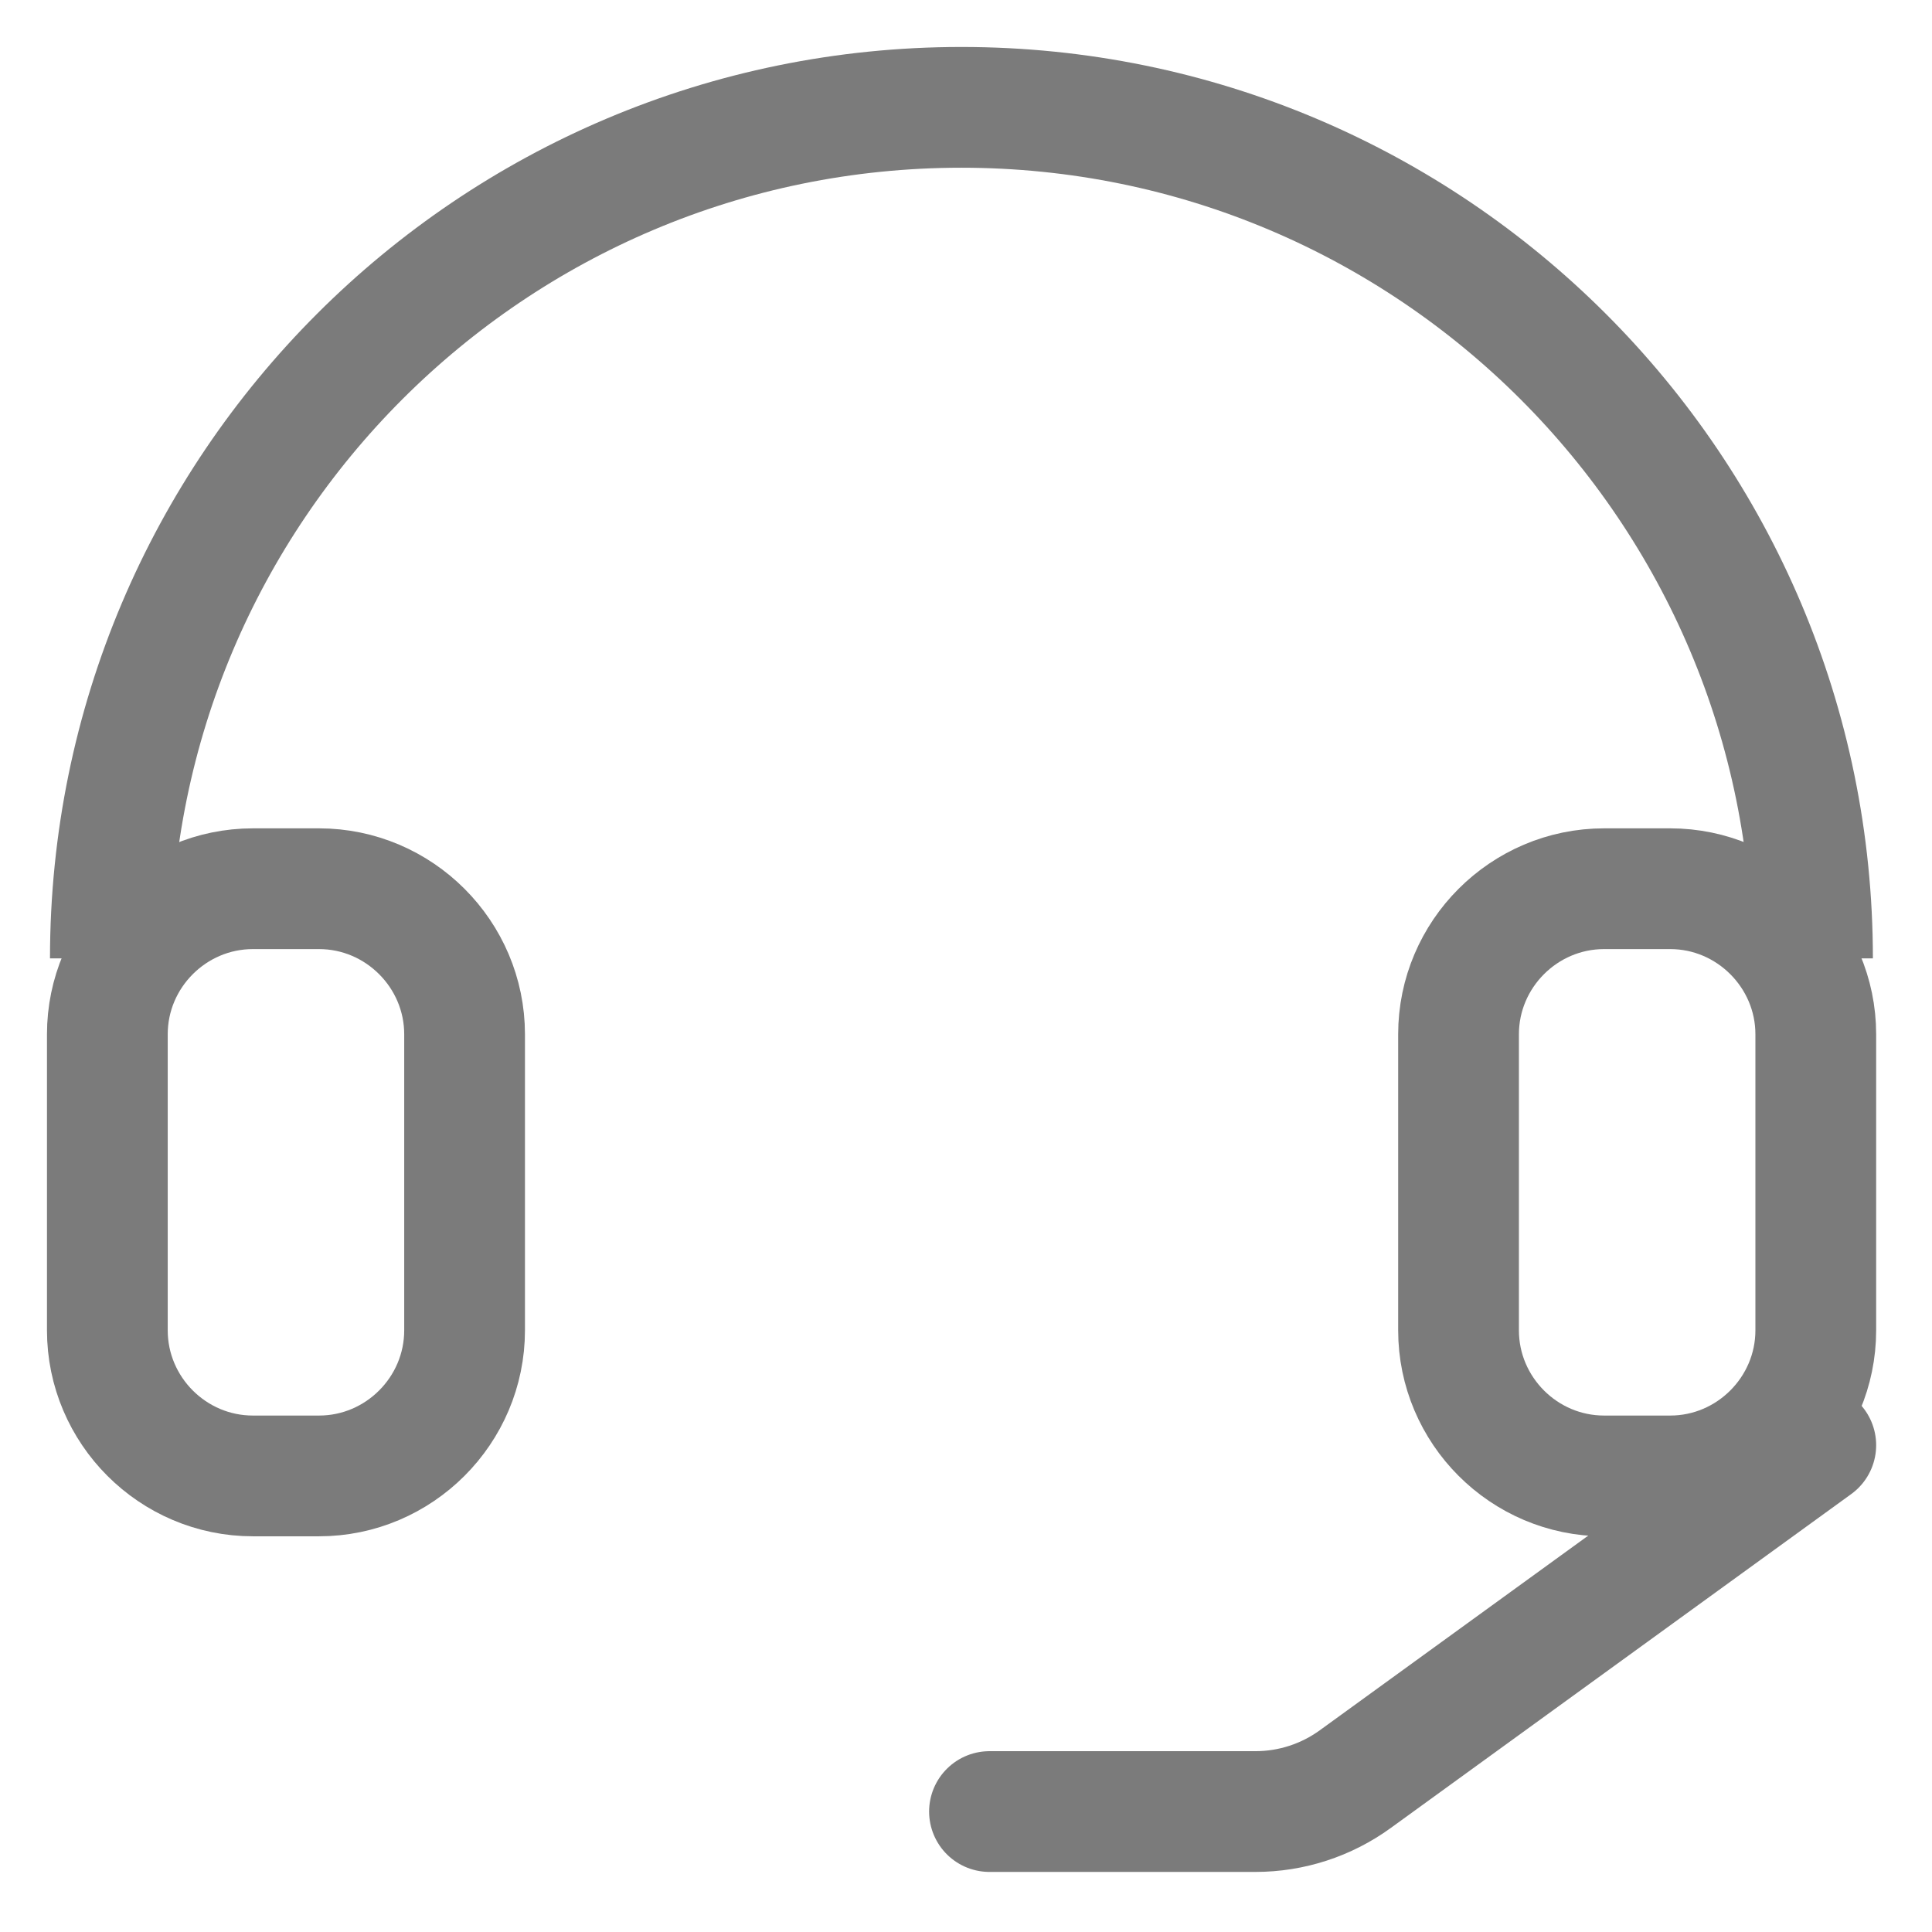 <?xml version="1.0" encoding="UTF-8"?>
<svg width="32px" height="32px" viewBox="0 0 32 32" version="1.1" xmlns="http://www.w3.org/2000/svg">
    <!-- Generator: sketchtool 45.1 (43504) - http://www.bohemiancoding.com/sketch -->
    <title>5FA48650-9D7C-4B85-8448-F663783AB091</title>
    <desc>Created with sketchtool.</desc>
    <defs></defs>
    <g id="房计划超市" stroke="none" stroke-width="1" fill="none" fill-rule="evenodd">
        <g id="房计划超市-商品详情页" transform="translate(-56, -2616)">
            <g id="Group-18" transform="translate(0, 1776)"></g>
            <g id="Group-5" transform="translate(0, 2595)" fill="#FFFFFF">
                <rect id="Rectangle-4-Copy-2" x="0" y="0" width="290" height="110"></rect>
            </g>
            <g id="Page-1" transform="translate(57, 2617)" stroke="#7B7B7B" stroke-width="2">
                <path d="M0.828,14.874 C0.828,7.089 7.139,0.778 14.924,0.778 C22.71,0.778 29.021,7.089 29.021,14.874" id="Stroke-1"></path>
                <path d="M4.284,23.446 L3.189,23.446 C1.862,23.446 0.778,22.361 0.778,21.034 L0.778,16.131 C0.778,14.806 1.862,13.72 3.189,13.72 L4.284,13.72 C5.61,13.72 6.695,14.806 6.695,16.131 L6.695,21.034 C6.695,22.361 5.61,23.446 4.284,23.446 Z" id="Stroke-3"></path>
                <path d="M26.664,23.446 L25.569,23.446 C24.242,23.446 23.158,22.361 23.158,21.034 L23.158,16.131 C23.158,14.806 24.242,13.72 25.569,13.72 L26.664,13.72 C27.989,13.72 29.075,14.806 29.075,16.131 L29.075,21.034 C29.075,22.361 27.989,23.446 26.664,23.446 Z" id="Stroke-5"></path>
                <path d="M29.075,22.937 L21.449,28.467 C20.967,28.817 20.389,29.005 19.793,29.005 L15.389,29.005" id="Stroke-7" stroke-linecap="round"></path>
            </g>
        </g>
    </g>
</svg>